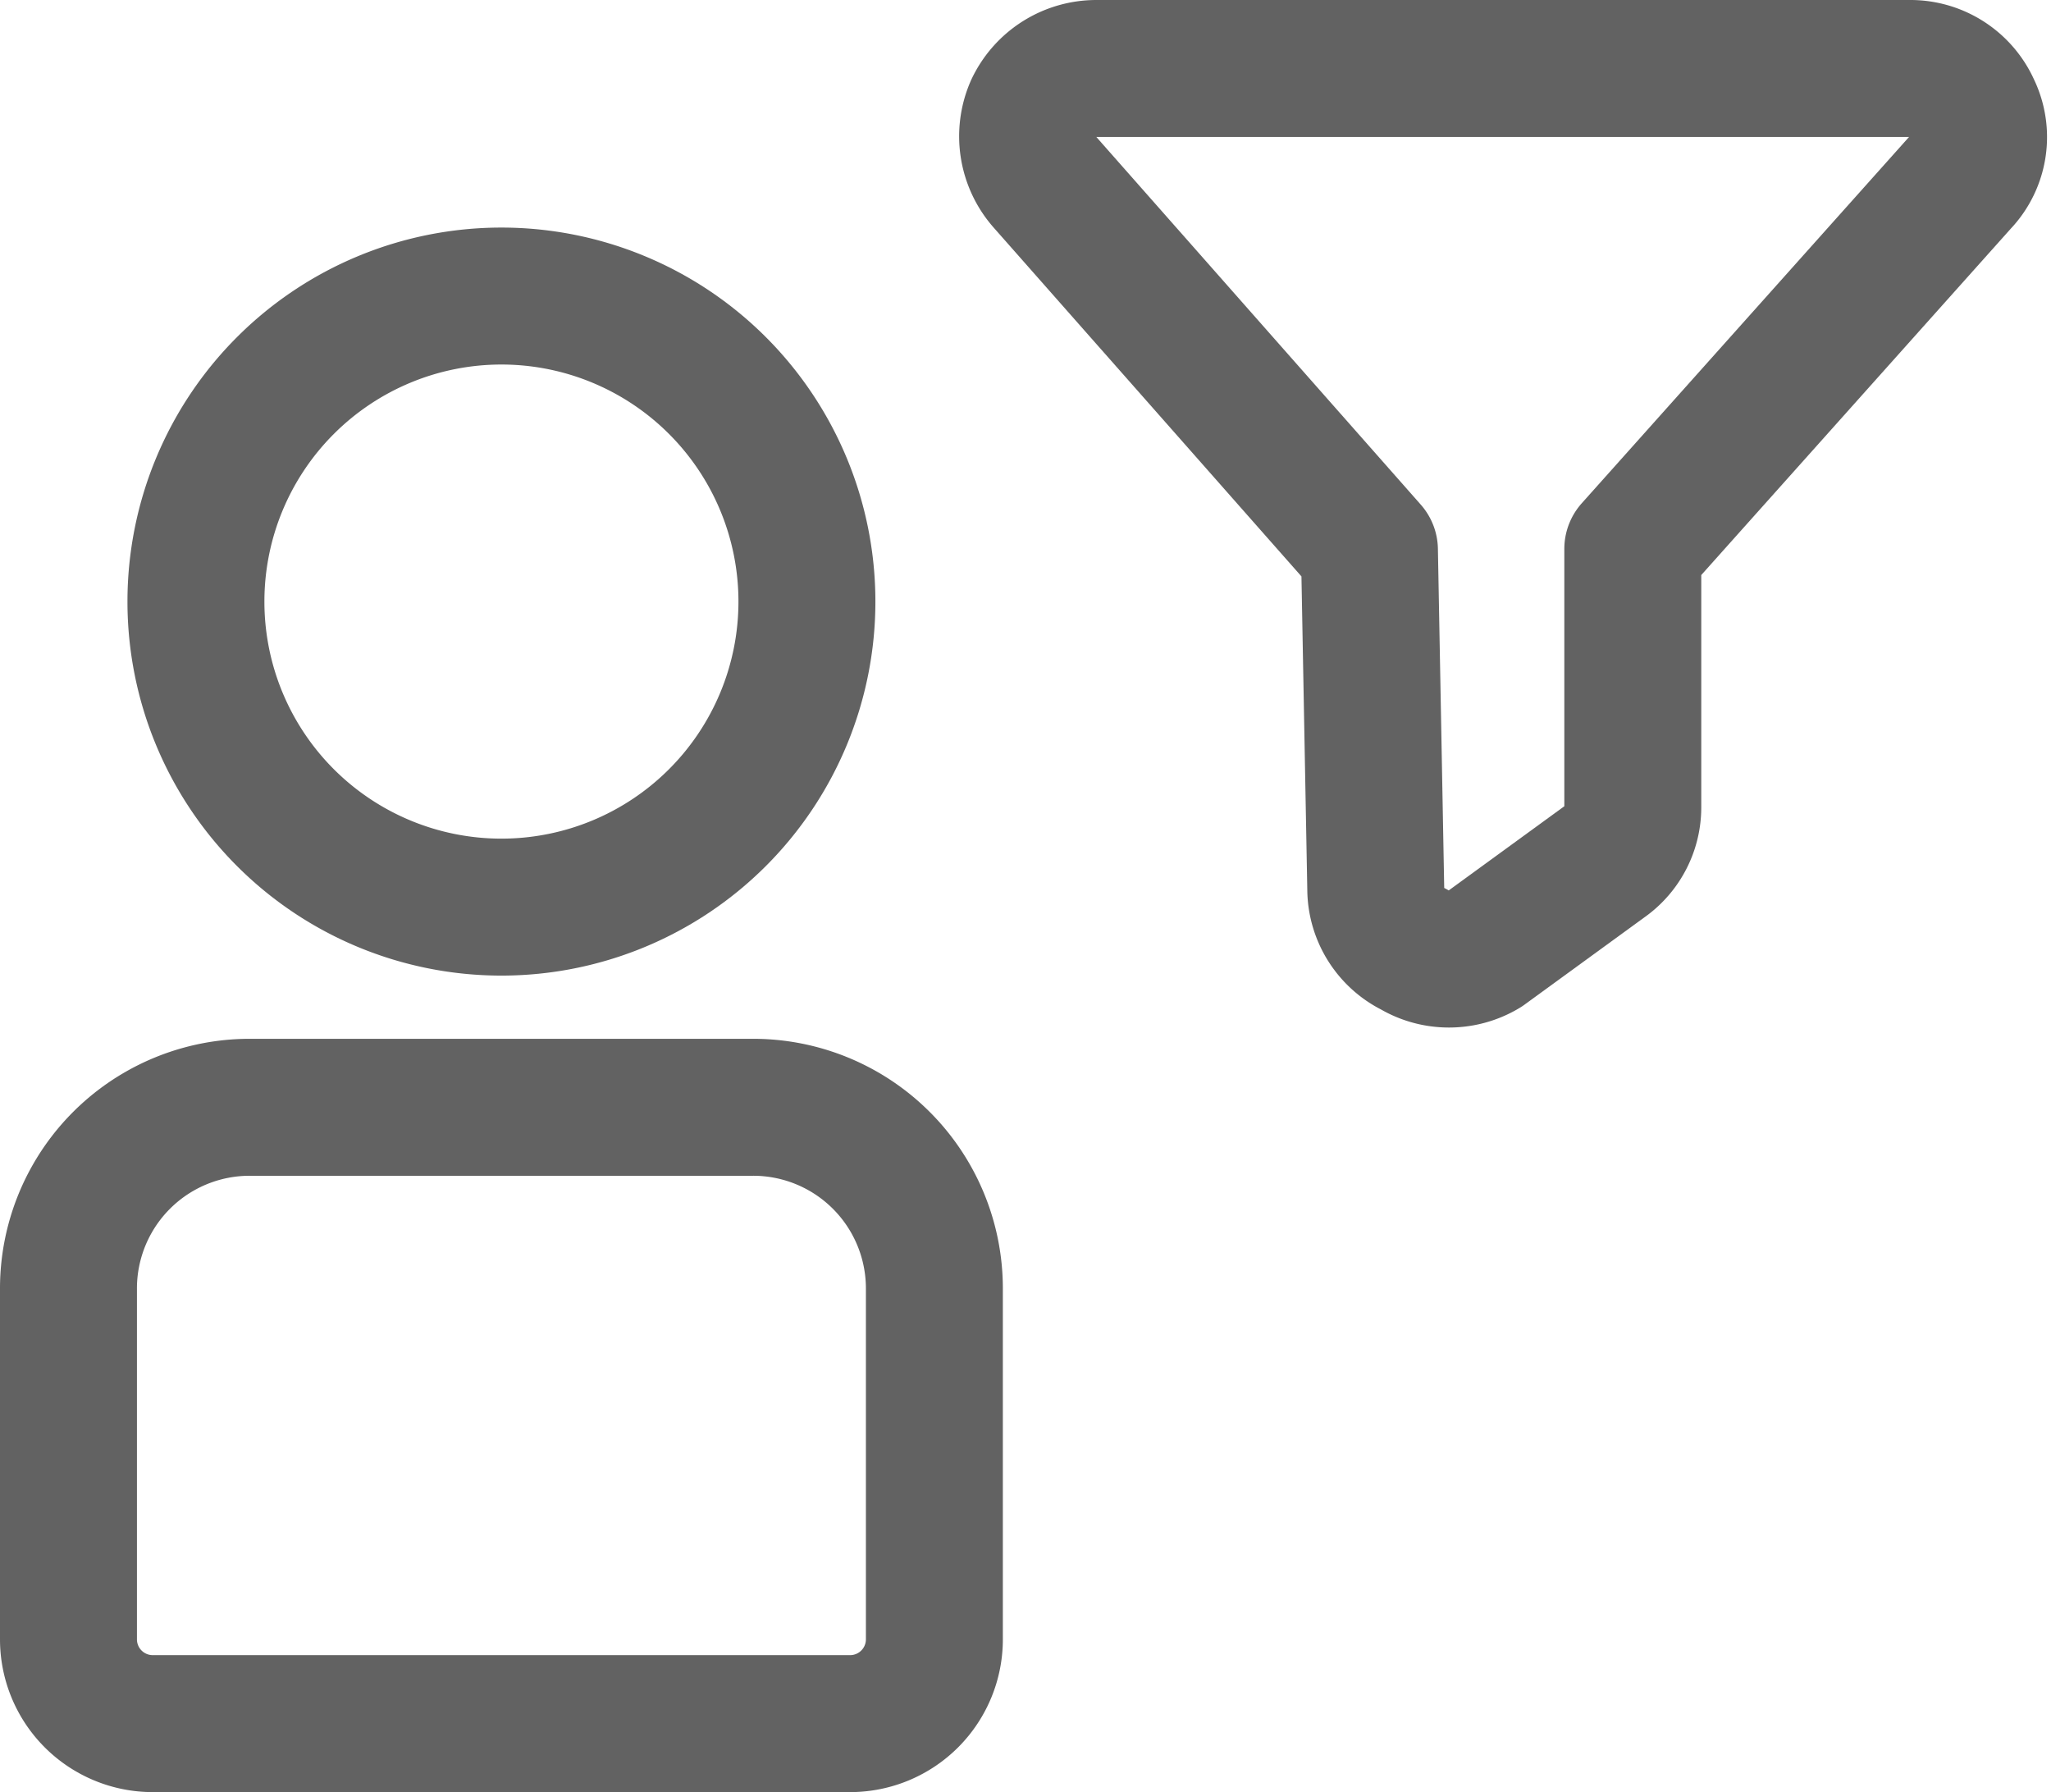 <svg id="Ebene_1" data-name="Ebene 1" xmlns="http://www.w3.org/2000/svg" viewBox="0 0 19.47 17.01"><defs><style>.cls-1,.cls-2{fill:none;stroke:#626262;stroke-width:1.3px;}.cls-1{stroke-miterlimit:10;}.cls-2{stroke-linecap:round;stroke-linejoin:round;}</style></defs><path class="cls-1" d="M4.76,8.61a2.9,2.9,0,1,0-2.9-2.9,2.9,2.9,0,0,0,2.9,2.9" transform="translate(0 0)"/><path class="cls-1" d="M8.07,16.36a.8.8,0,0,0,.8-.8V12.24a1.72,1.72,0,0,0-1.73-1.73H2.38A1.72,1.72,0,0,0,.65,12.24v3.32a.8.8,0,0,0,.8.8Z" transform="translate(0 0)"/><path class="cls-2" d="M9.92,1.73,13,5.22l.06,3.22a.64.64,0,0,0,.36.57.65.65,0,0,0,.67,0l1.14-.83a.63.63,0,0,0,.27-.52V5.21l3.11-3.48a.62.62,0,0,0,.11-.7.64.64,0,0,0-.59-.38H10.41a.66.66,0,0,0-.6.38A.66.66,0,0,0,9.92,1.73Z" transform="translate(0 0)"/></svg>